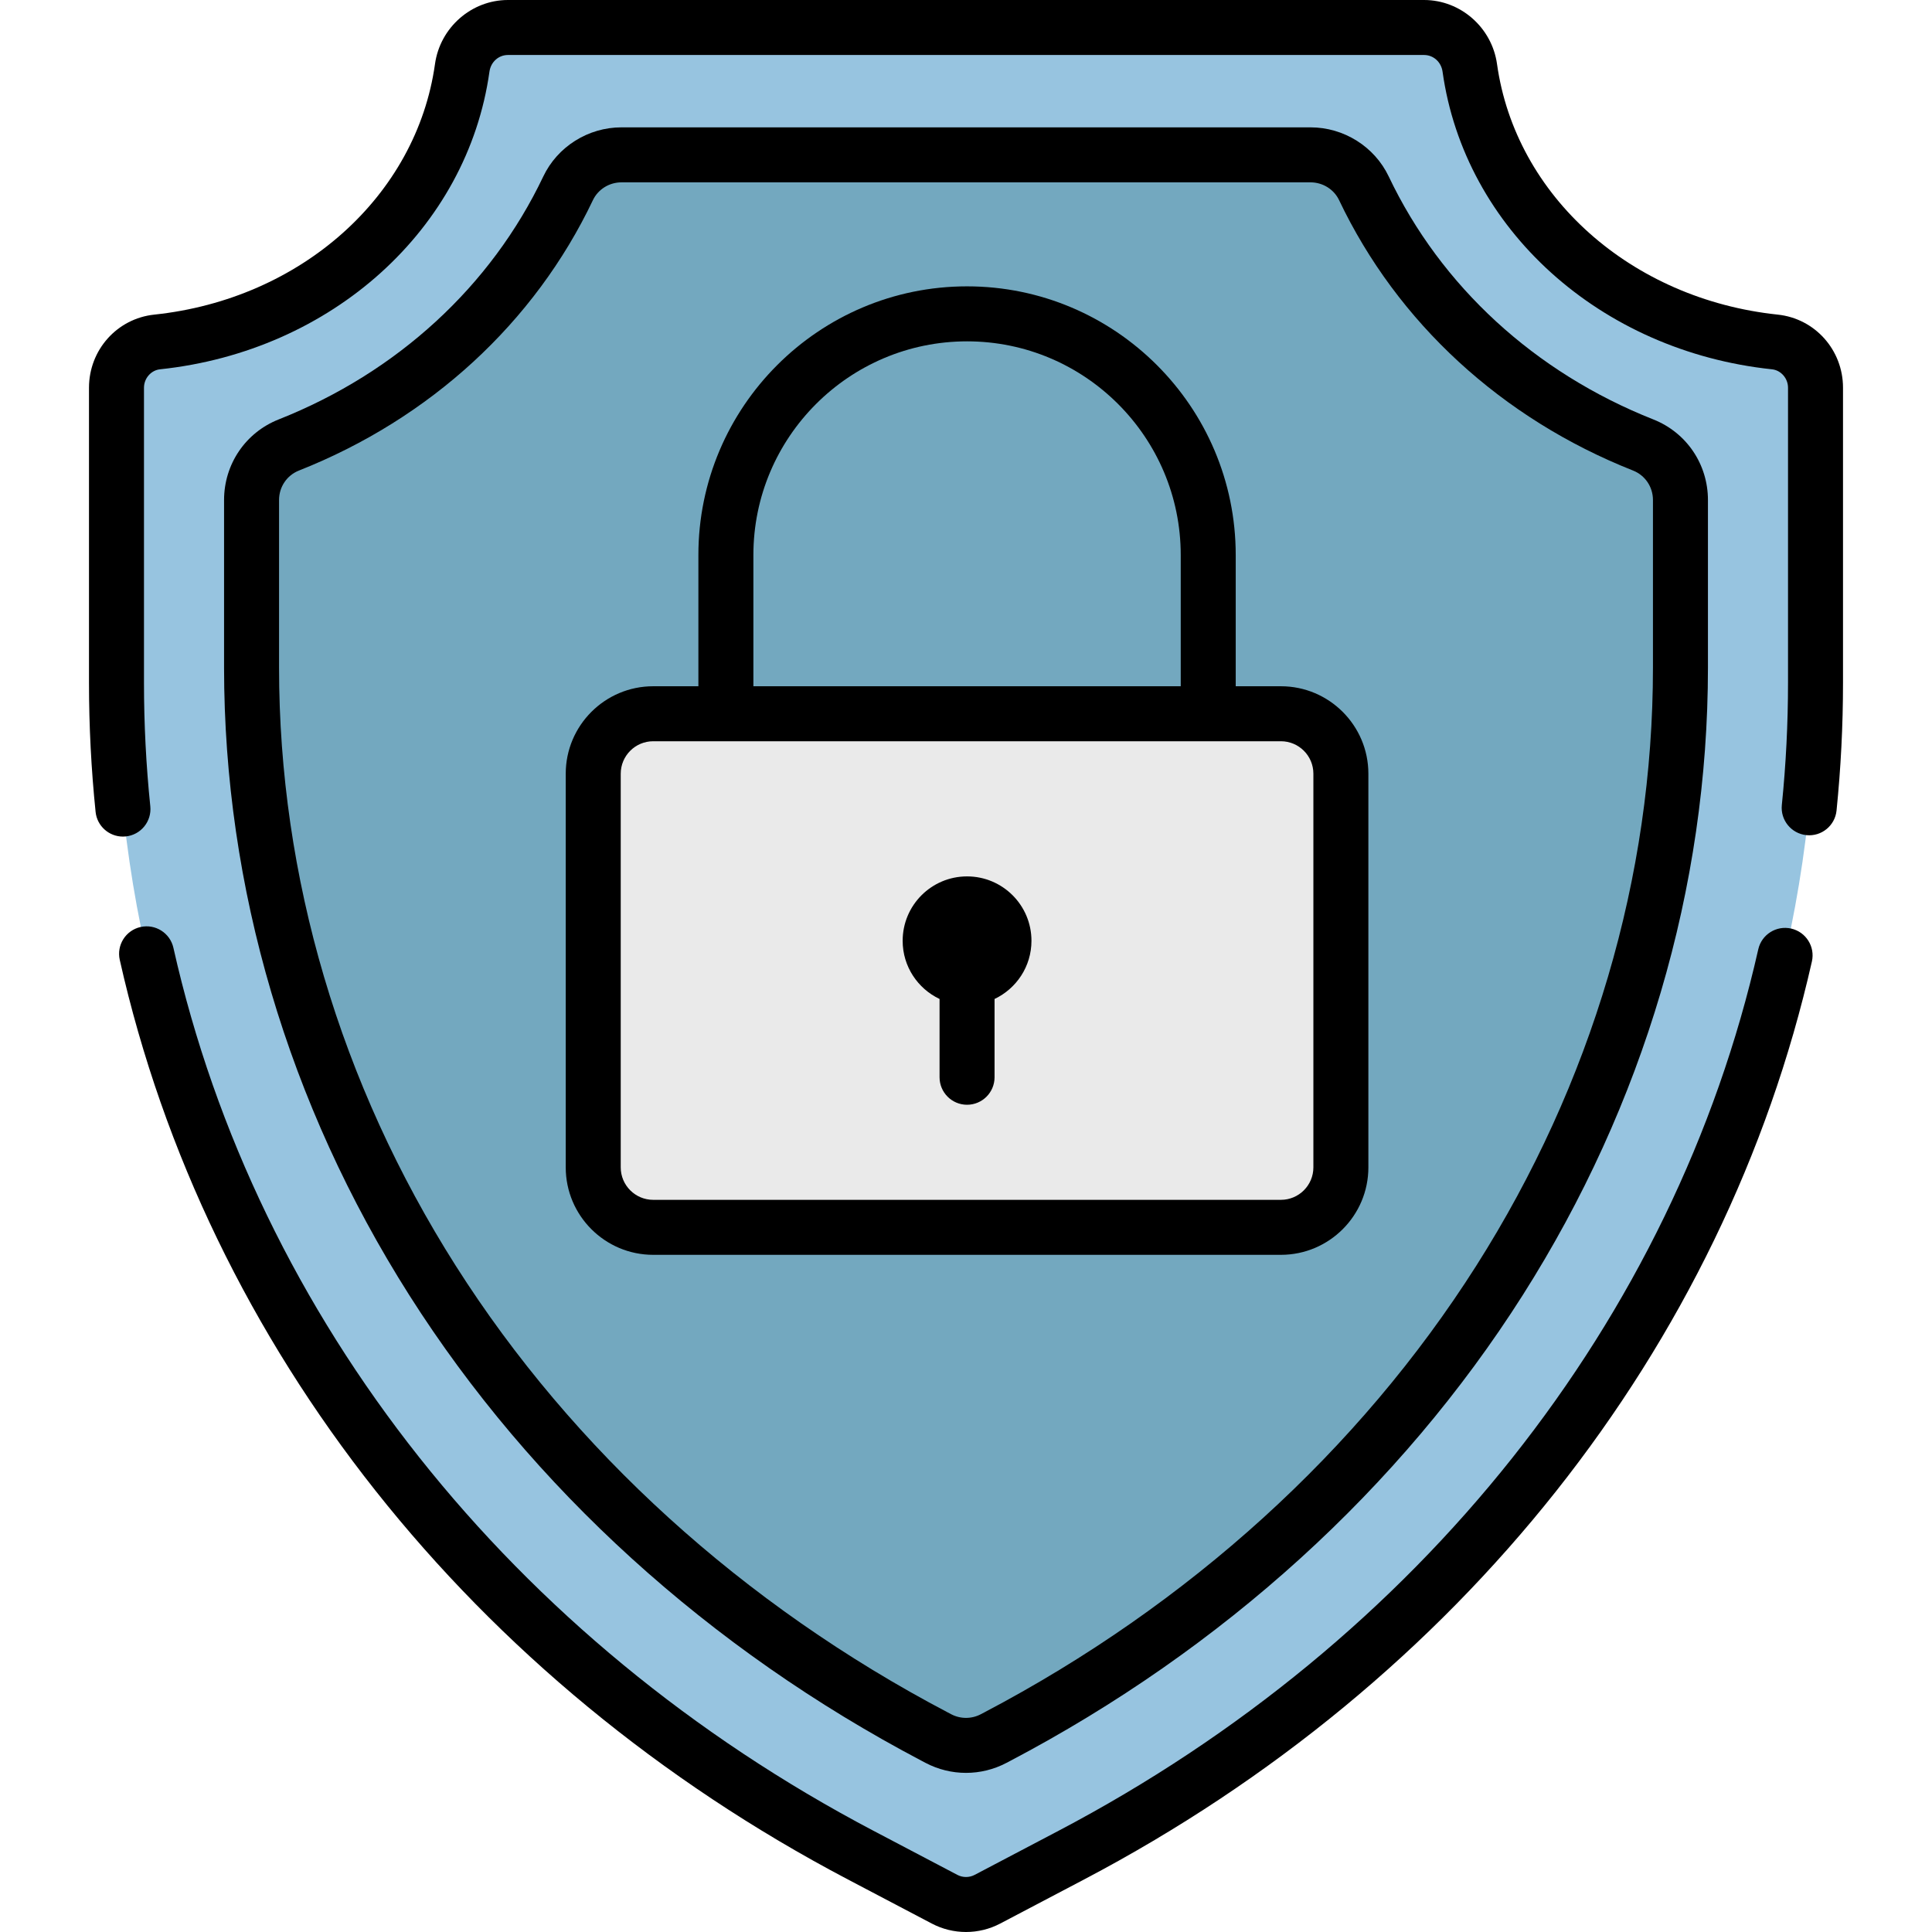 <?xml version="1.0" encoding="UTF-8" standalone="no"?>
<svg
   xmlns:dc="http://purl.org/dc/elements/1.1/"
   xmlns:cc="http://creativecommons.org/ns#"
   xmlns:rdf="http://www.w3.org/1999/02/22-rdf-syntax-ns#"
   xmlns:svg="http://www.w3.org/2000/svg"
   xmlns="http://www.w3.org/2000/svg"
   xmlns:sodipodi="http://sodipodi.sourceforge.net/DTD/sodipodi-0.dtd"
   xmlns:inkscape="http://www.inkscape.org/namespaces/inkscape"
   version="1.1"
   id="Capa_1"
   x="0px"
   y="0px"
   viewBox="0 0 512 512"
   style="enable-background:new 0 0 512 512;"
   xml:space="preserve"
   sodipodi:docname="secureid.svg"
   inkscape:version="1.0.1 (3bc2e813f5, 2020-09-07)"><defs
   id="defs59" /><sodipodi:namedview
   pagecolor="#ffffff"
   bordercolor="#666666"
   borderopacity="1"
   objecttolerance="10"
   gridtolerance="10"
   guidetolerance="10"
   inkscape:pageopacity="0"
   inkscape:pageshadow="2"
   inkscape:window-width="1849"
   inkscape:window-height="1048"
   id="namedview57"
   showgrid="false"
   inkscape:zoom="0.70019531"
   inkscape:cx="167.46533"
   inkscape:cy="423.55915"
   inkscape:window-x="71"
   inkscape:window-y="32"
   inkscape:window-maximized="1"
   inkscape:current-layer="Capa_1" />
<path
   style="fill:#97c4e0;fill-opacity:1"
   d="M283.912,491.627l-22.229,11.683c-3.557,1.87-7.806,1.87-11.364,0l-22.229-11.683  C106.032,427.473,30.871,309.089,30.871,180.994V102.75c0-6.187,4.619-11.478,10.772-12.127  c42.072-4.439,75.521-34.558,80.852-72.65c0.853-6.095,5.961-10.686,12.115-10.686h242.784c6.154,0,11.262,4.591,12.115,10.686  c5.331,38.092,38.78,68.212,80.852,72.65c6.153,0.649,10.772,5.94,10.772,12.127v78.244  C481.132,309.089,405.97,427.473,283.912,491.627z"
   id="path2" />

<path
   style="fill:#73a8bf;fill-opacity:1"
   d="M247.763,460.253c-55.349-29.091-101.387-70.902-133.138-120.912  C83.249,289.922,66.664,233.76,66.664,176.928v-44.412c0-6.427,3.903-12.228,9.879-14.592c32.917-13.025,59.48-37.475,74.007-68.019  c2.589-5.443,8.121-8.869,14.148-8.869h182.604c6.027,0,11.559,3.427,14.148,8.869c14.528,30.544,41.09,54.994,74.008,68.019  c5.976,2.365,9.879,8.166,9.879,14.592v44.412c0,56.832-16.584,112.994-47.96,162.413c-31.751,50.01-77.79,91.821-133.137,120.912  l-0.921,0.484c-4.581,2.408-10.054,2.408-14.635,0L247.763,460.253z"
   id="path6" />


<path
   style="fill:#eaeaea;fill-opacity:1"
   d="M339.46,325.255H173.101c-8.774,0-15.887-7.113-15.887-15.887V205.039  c0-8.774,7.113-15.887,15.887-15.887H339.46c8.774,0,15.887,7.113,15.887,15.887v104.329  C355.347,318.142,348.234,325.255,339.46,325.255z"
   id="path12" />

<path
   d="M248.993,264.738v20.747c0,4.024,3.262,7.287,7.287,7.287s7.287-3.262,7.287-7.287v-20.747  c5.776-2.736,9.781-8.601,9.781-15.416c0-9.426-7.641-17.067-17.067-17.067s-17.067,7.641-17.067,17.067  C239.213,256.137,243.218,262.002,248.993,264.738z"
   id="path16" />
<path
   d="M244.373,466.703L244.373,466.703l0.92,0.484c3.353,1.762,7.03,2.643,10.708,2.643c3.676,0,7.354-0.881,10.705-2.642  l0.923-0.485c56.474-29.683,103.467-72.373,135.899-123.456c32.118-50.589,49.095-108.1,49.095-166.318v-44.412  c0-9.5-5.686-17.887-14.485-21.368c-31.369-12.413-56.267-35.275-70.108-64.373c-3.764-7.913-11.9-13.027-20.729-13.027H164.699  c-8.828,0-16.964,5.113-20.728,13.027c-13.84,29.098-38.739,51.96-70.108,64.373c-8.799,3.481-14.484,11.869-14.484,21.368v44.412  c0,58.219,16.977,115.73,49.096,166.318C140.906,394.33,187.9,437.021,244.373,466.703z M73.951,176.929v-44.412  c0-3.481,2.07-6.55,5.273-7.817c34.81-13.774,62.477-39.225,77.906-71.664c1.361-2.863,4.332-4.713,7.568-4.713h182.604  c3.236,0,6.206,1.85,7.568,4.713c15.43,32.439,43.098,57.89,77.907,71.665c3.203,1.267,5.273,4.336,5.273,7.817v44.412  c0,55.447-16.192,110.257-46.825,158.507c-31.069,48.936-76.153,89.867-130.374,118.367l-0.923,0.484  c-2.459,1.294-5.395,1.293-7.855,0l-0.92-0.483c-54.223-28.5-99.307-69.431-130.377-118.368  C90.143,287.188,73.951,232.377,73.951,176.929z"
   id="path18" />
<path
   d="M474.672,246.08c-3.925-0.888-7.827,1.575-8.713,5.501c-22.192,98.177-89.78,183.32-185.436,233.597l-22.229,11.684  c-1.435,0.754-3.149,0.754-4.584,0l-22.229-11.684c-95.806-50.356-163.428-135.646-185.527-234  c-0.881-3.926-4.781-6.395-8.706-5.512c-3.926,0.882-6.394,4.78-5.512,8.706c23.036,102.531,93.369,191.358,192.965,243.705  l22.229,11.684c2.841,1.492,5.956,2.239,9.072,2.239c3.115,0,6.232-0.747,9.072-2.24l22.229-11.684  c99.439-52.265,169.737-140.938,192.871-243.283C481.06,250.868,478.597,246.967,474.672,246.08z"
   id="path20" />
<path
   d="M471.125,83.377c-38.909-4.105-69.503-31.416-74.4-66.414C395.372,7.292,387.061,0,377.393,0H134.609  c-9.667,0-17.978,7.292-19.331,16.963c-4.898,34.999-35.492,62.309-74.4,66.414c-9.859,1.04-17.294,9.369-17.294,19.373v78.244  c0,11.37,0.589,22.865,1.751,34.167c0.386,3.75,3.55,6.542,7.24,6.542c0.249,0,0.501-0.013,0.754-0.039  c4.003-0.411,6.915-3.99,6.503-7.993c-1.111-10.809-1.675-21.803-1.675-32.677V102.75c0-2.485,1.867-4.63,4.25-4.881  c45.576-4.808,81.476-37.248,87.304-78.887c0.358-2.555,2.417-4.409,4.898-4.409h242.783c2.481,0,4.542,1.854,4.899,4.409  c5.826,41.639,41.727,74.078,87.303,78.887c2.383,0.251,4.25,2.396,4.25,4.881v78.244c0,10.759-0.552,21.639-1.64,32.34  c-0.407,4.003,2.509,7.579,6.512,7.986c4.001,0.41,7.579-2.509,7.987-6.512c1.138-11.188,1.714-22.564,1.714-33.814V102.75  C488.418,92.746,480.984,84.417,471.125,83.377z"
   id="path22" />
<path
   d="M339.46,332.542c12.778,0,23.174-10.396,23.174-23.174V205.039c0-12.778-10.396-23.174-23.174-23.174h-11.981v-34.782  c0-39.259-31.939-71.198-71.199-71.198c-39.259,0-71.199,31.939-71.199,71.198v34.782h-11.98c-12.778,0-23.174,10.396-23.174,23.174  v104.329c0,12.778,10.396,23.174,23.174,23.174L339.46,332.542L339.46,332.542z M199.655,147.084  c0-31.223,25.402-56.625,56.626-56.625s56.626,25.402,56.626,56.625v34.782H199.655V147.084z M164.5,309.368V205.039  c0-4.742,3.859-8.601,8.601-8.601H339.46c4.742,0,8.601,3.858,8.601,8.601v104.329c0,4.742-3.859,8.601-8.601,8.601H173.101  C168.358,317.969,164.5,314.11,164.5,309.368z"
   id="path24" />
<g
   id="g26">
</g>
<g
   id="g28">
</g>
<g
   id="g30">
</g>
<g
   id="g32">
</g>
<g
   id="g34">
</g>
<g
   id="g36">
</g>
<g
   id="g38">
</g>
<g
   id="g40">
</g>
<g
   id="g42">
</g>
<g
   id="g44">
</g>
<g
   id="g46">
</g>
<g
   id="g48">
</g>
<g
   id="g50">
</g>
<g
   id="g52">
</g>
<g
   id="g54">
</g>
</svg>
